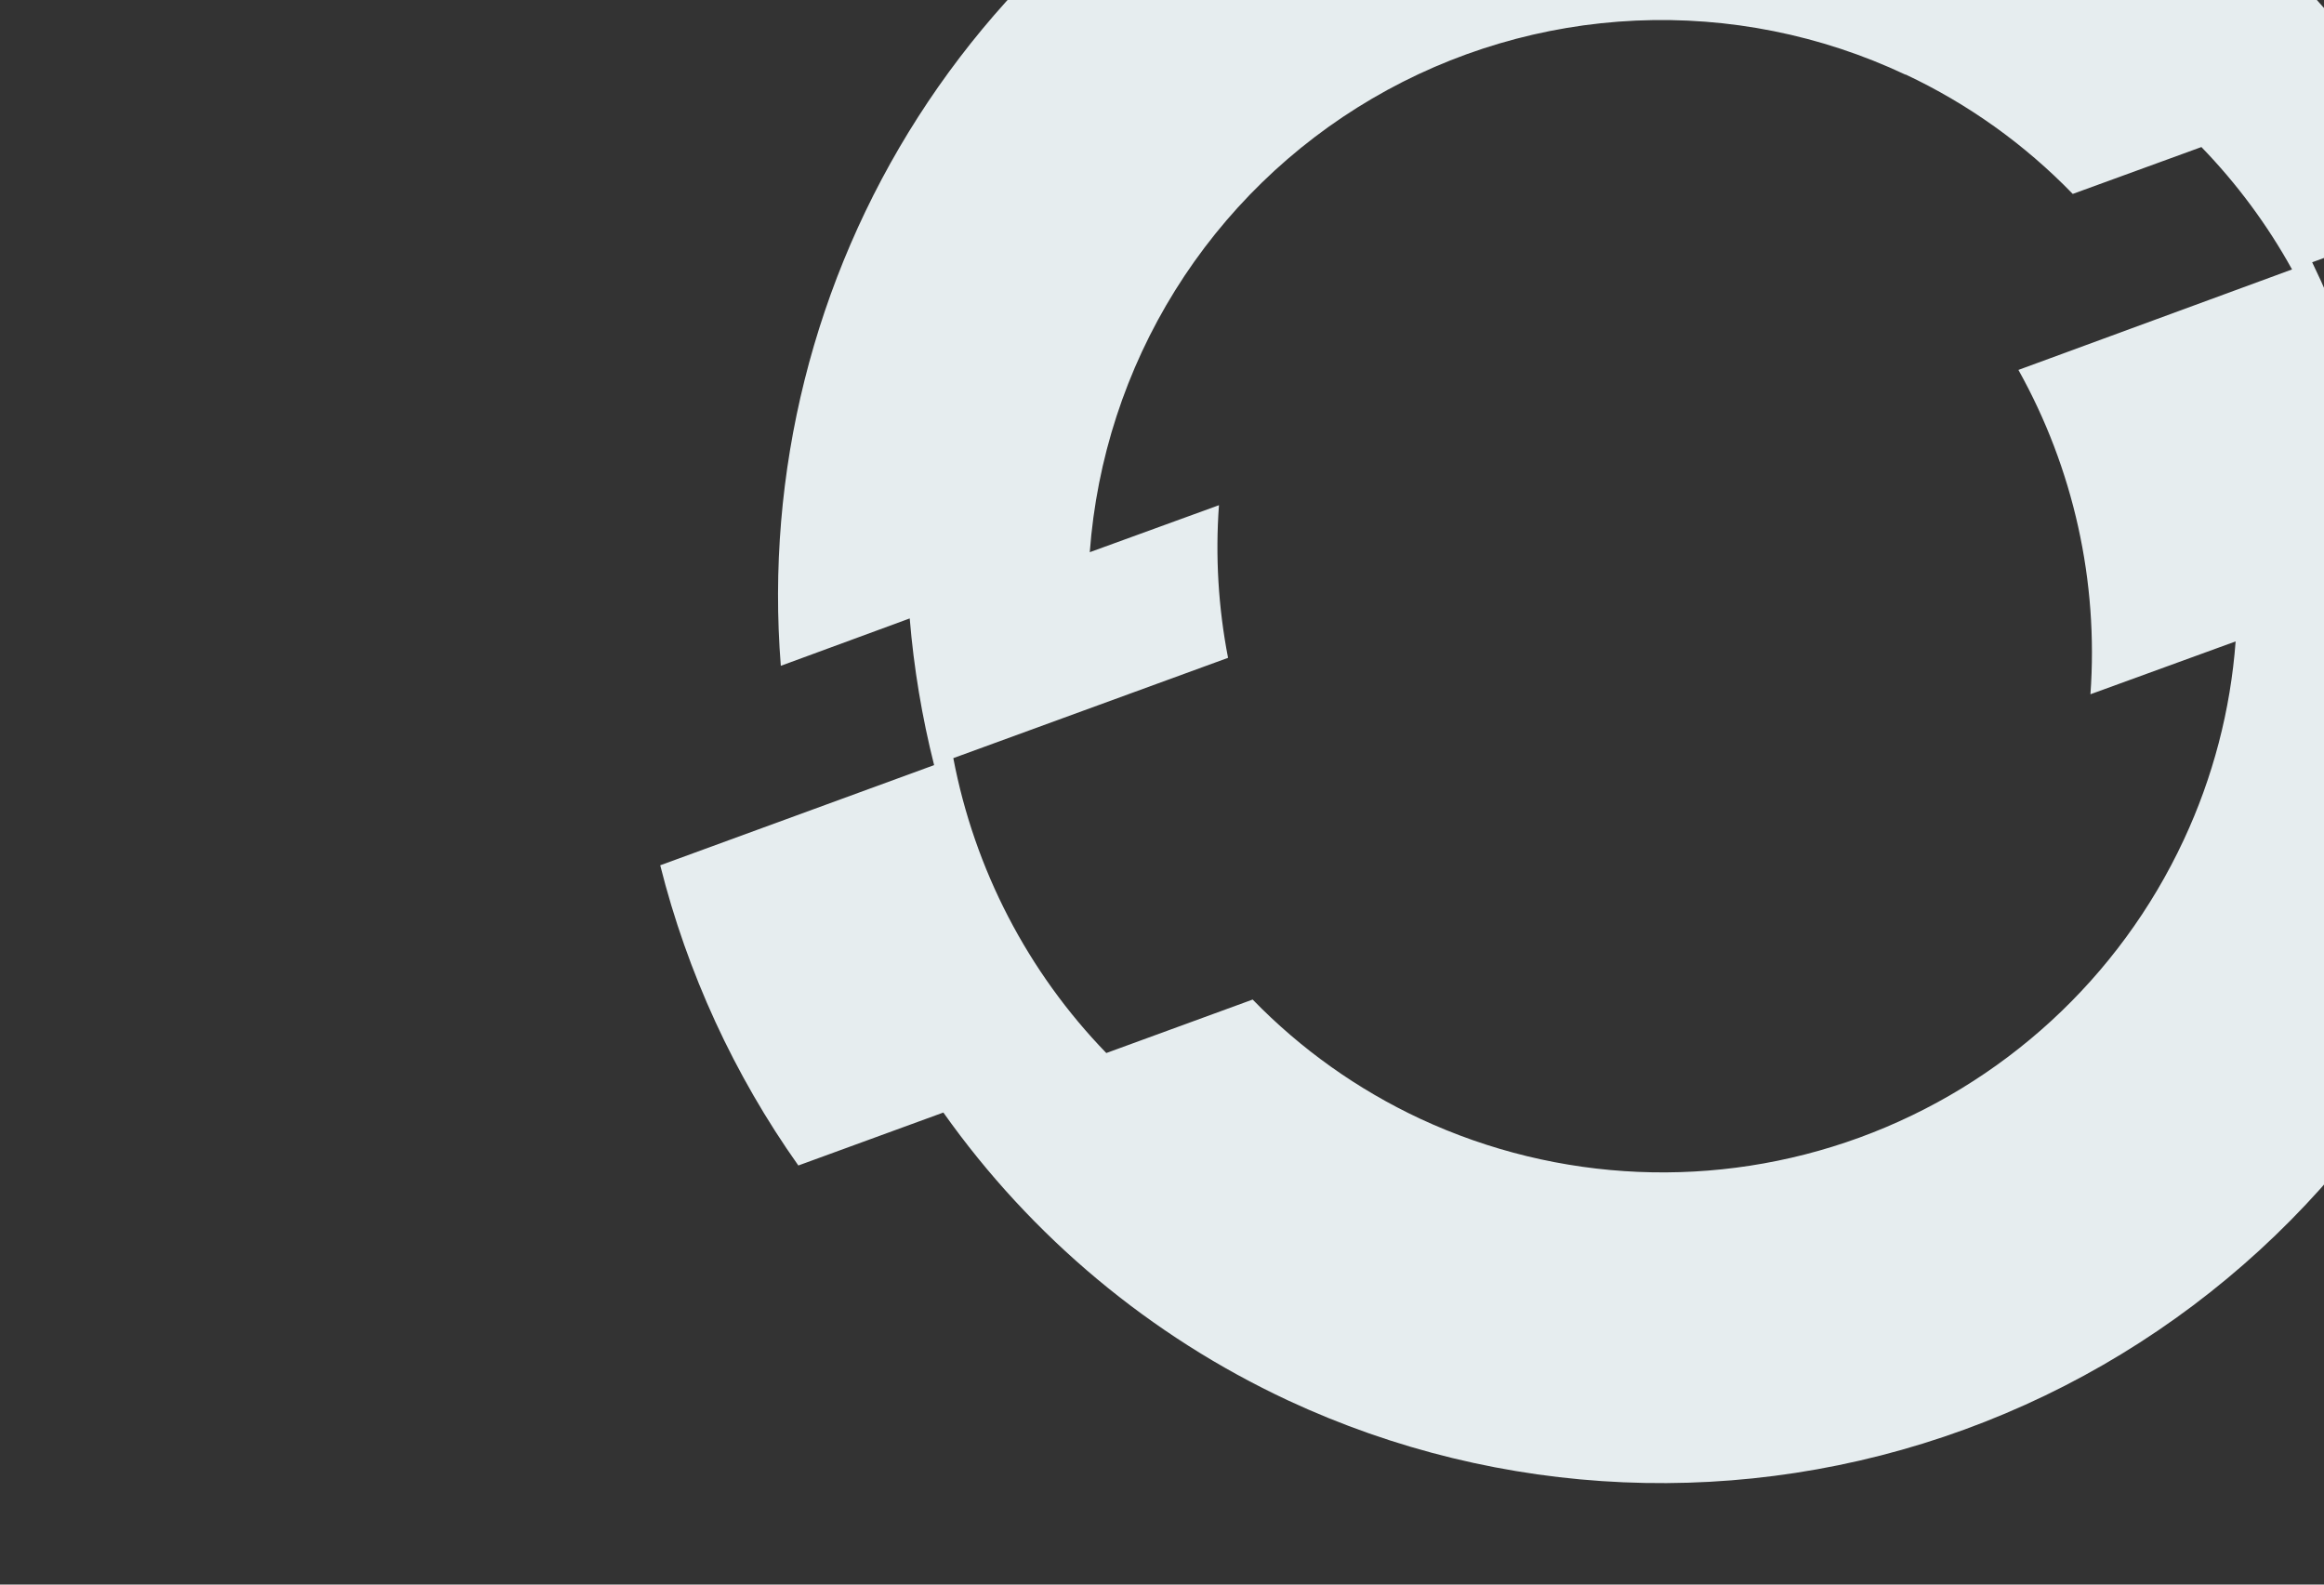 <svg width="88" height="60" viewBox="0 0 88 60" fill="none" xmlns="http://www.w3.org/2000/svg">
<rect x="0" y="0" width="88" height="60" fill="#333333" stroke="none"/>
<g clip-path="url(#clip0_9314_2579)">
<path d="M90.845 22.012C90.504 17.816 89.388 13.719 87.552 9.931L97.936 6.153C97.117 4.454 96.156 2.826 95.064 1.288L90.196 3.066C85.944 -2.908 79.854 -7.319 72.861 -9.494C65.867 -11.668 58.355 -11.484 51.476 -8.971C44.596 -6.459 38.729 -1.755 34.771 4.419C30.814 10.593 28.986 17.896 29.566 25.211L34.447 23.417C34.602 25.29 34.911 27.148 35.371 28.971L25 32.764C26.026 36.845 27.799 40.699 30.23 44.131L35.721 42.126L35.729 42.137C39.061 46.838 43.555 50.591 48.771 53.026C56.827 56.779 66.039 57.175 74.386 54.13C82.734 51.085 89.536 44.846 93.3 36.782C95.743 31.55 96.782 25.77 96.316 20.013L90.845 22.012ZM82.691 31.799C80.25 37.038 75.834 41.092 70.414 43.073C64.993 45.053 59.009 44.797 53.777 42.362C51.407 41.255 49.257 39.726 47.433 37.848L41.891 39.873C38.913 36.798 36.9 32.916 36.098 28.708L36.1 28.706L46.501 24.909C46.132 23.006 46.016 21.062 46.157 19.129L41.265 20.909C41.525 17.392 42.633 13.99 44.496 10.998C46.36 8.005 48.921 5.511 51.96 3.731C54.998 1.951 58.423 0.939 61.94 0.78C65.456 0.622 68.957 1.323 72.143 2.823H72.162C74.525 3.934 76.668 5.466 78.486 7.343L83.358 5.568C84.701 6.954 85.855 8.512 86.79 10.202L76.429 14.007C78.517 17.745 79.465 22.015 79.156 26.288L84.654 24.287C84.46 26.89 83.795 29.435 82.691 31.799Z" fill="#E6EDEF"/>
</g>
<defs>
<clipPath id="clip0_9314_2579">
<rect width="88" height="60" fill="white"/>
</clipPath>
</defs>
</svg>

